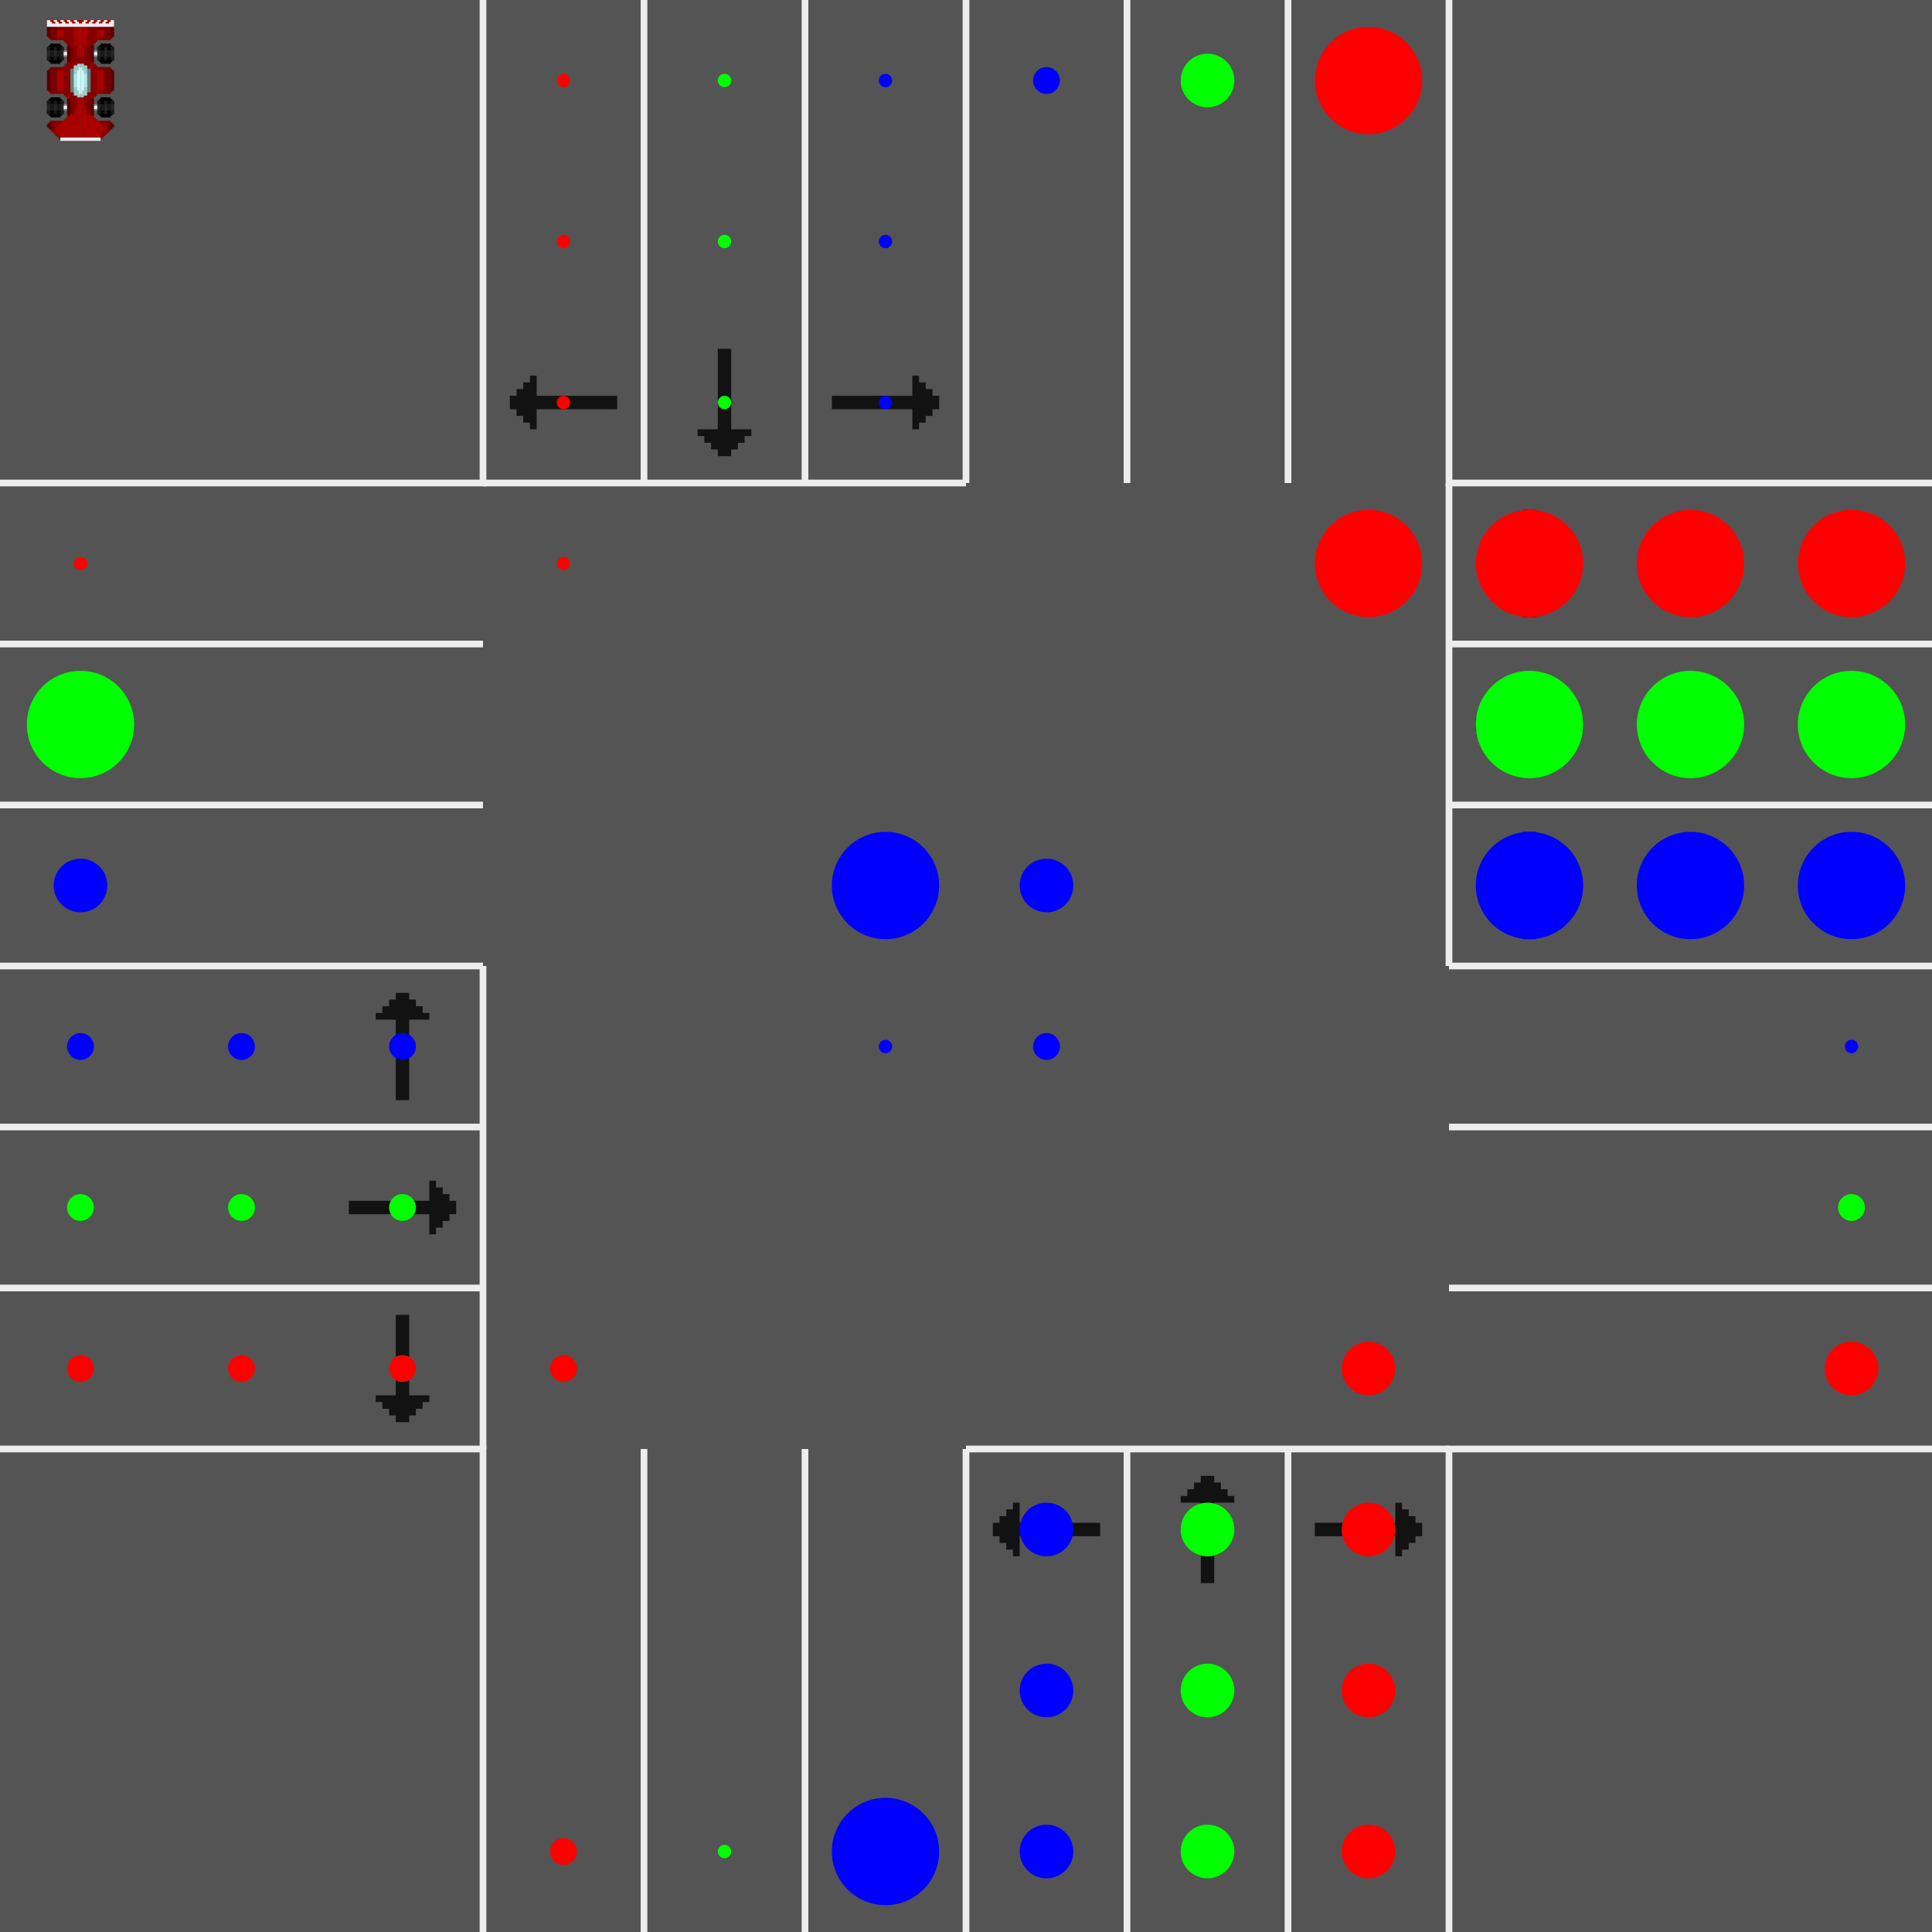 <?xml version="1.0" encoding="UTF-8" standalone="no"?>
<!-- Created with Inkscape (http://www.inkscape.org/) -->

<svg
   width="1152"
   height="1152"
   viewBox="0 0 1152 1152"
   version="1.1"
   id="svg1"
   inkscape:version="1.3 (1:1.3+202307231459+0e150ed6c4)"
   sodipodi:docname="road.svg"
   inkscape:export-filename="road.png"
   inkscape:export-xdpi="96"
   inkscape:export-ydpi="96"
   xmlns:inkscape="http://www.inkscape.org/namespaces/inkscape"
   xmlns:sodipodi="http://sodipodi.sourceforge.net/DTD/sodipodi-0.dtd"
   xmlns:xlink="http://www.w3.org/1999/xlink"
   xmlns="http://www.w3.org/2000/svg"
   xmlns:svg="http://www.w3.org/2000/svg"
   xmlns:rdf="http://www.w3.org/1999/02/22-rdf-syntax-ns#"
   xmlns:cc="http://creativecommons.org/ns#">
  <sodipodi:namedview
     id="namedview1"
     pagecolor="#505050"
     bordercolor="#ffffff"
     borderopacity="1"
     inkscape:showpageshadow="false"
     inkscape:pageopacity="0"
     inkscape:pagecheckerboard="true"
     inkscape:deskcolor="#3f3f3f"
     inkscape:document-units="px"
     labelstyle="default"
     inkscape:zoom="0.70710678"
     inkscape:cx="586.89863"
     inkscape:cy="610.94026"
     inkscape:window-width="1536"
     inkscape:window-height="840"
     inkscape:window-x="0"
     inkscape:window-y="0"
     inkscape:window-maximized="1"
     inkscape:current-layer="layer5"
     showgrid="false"
     showborder="true"
     inkscape:clip-to-page="false"
     showguides="true"
     guidecolor="#ffffff"
     guideopacity="0.6">
    <inkscape:grid
       id="grid1"
       units="px"
       originx="576"
       originy="576"
       spacingx="48"
       spacingy="48"
       empcolor="#e5e500"
       empopacity="0.302"
       color="#e5e500"
       opacity="0.149"
       empspacing="2"
       dotted="false"
       gridanglex="30"
       gridanglez="30"
       visible="false" />
    <sodipodi:guide
       position="576,1152"
       orientation="-1,0"
       id="guide68"
       inkscape:locked="false"
       inkscape:label=""
       inkscape:color="rgb(255,255,255)" />
    <sodipodi:guide
       position="0,576"
       orientation="0,1"
       id="guide69"
       inkscape:locked="false"
       inkscape:label=""
       inkscape:color="rgb(255,255,255)" />
    <inkscape:grid
       id="grid86"
       units="px"
       originx="0"
       originy="0"
       spacingx="4"
       spacingy="4"
       empcolor="#0099e5"
       empopacity="0.302"
       color="#0099e5"
       opacity="0.149"
       empspacing="4"
       dotted="false"
       gridanglex="30"
       gridanglez="30"
       visible="false"
       enabled="false" />
  </sodipodi:namedview>
  <defs
     id="defs1">
    <color-profile
       name="Compatible-with-Adobe-RGB-1998"
       xlink:href="file:///usr/share/color/icc/colord/AdobeRGB1998.icc"
       id="color-profile2" />
  </defs>
  <g
     inkscape:groupmode="layer"
     id="layer4"
     inkscape:label="ground"
     style="display:inline"
     sodipodi:insensitive="true">
    <rect
       style="fill:#545454;fill-opacity:1;stroke:none;stroke-width:4;stroke-linecap:butt;stroke-dasharray:none;stroke-opacity:1;paint-order:markers stroke fill"
       id="rect87"
       width="1152"
       height="1152"
       x="0"
       y="0" />
  </g>
  <g
     inkscape:groupmode="layer"
     id="layer2"
     inkscape:label="road"
     style="display:inline"
     sodipodi:insensitive="true">
    <path
       style="fill:none;fill-opacity:0.5;stroke:#ededed;stroke-width:4;stroke-linecap:butt;stroke-dasharray:none;stroke-opacity:1;paint-order:markers stroke fill"
       d="m 864,0 v 288 h 288"
       id="path69" />
    <path
       style="fill:none;fill-opacity:0.5;stroke:#ededed;stroke-width:4;stroke-linecap:butt;stroke-dasharray:none;stroke-opacity:1;paint-order:markers stroke fill"
       d="M 288,0 V 288 H 0"
       id="path70" />
    <path
       style="fill:none;fill-opacity:0.5;stroke:#ededed;stroke-width:4;stroke-linecap:butt;stroke-dasharray:none;stroke-opacity:1;paint-order:markers stroke fill"
       d="M 1152,864 H 864 v 288"
       id="path71" />
    <path
       style="fill:none;fill-opacity:0.5;stroke:#ededed;stroke-width:4;stroke-linecap:butt;stroke-dasharray:none;stroke-opacity:1;paint-order:markers stroke fill"
       d="m 0,864 h 288 v 288"
       id="path72" />
    <path
       style="fill:none;fill-opacity:0.5;stroke:#ededed;stroke-width:4;stroke-linecap:butt;stroke-dasharray:none;stroke-opacity:1;paint-order:markers stroke fill"
       d="M 384,0 V 288"
       id="path73" />
    <path
       style="fill:none;fill-opacity:0.5;stroke:#ededed;stroke-width:4;stroke-linecap:butt;stroke-dasharray:none;stroke-opacity:1;paint-order:markers stroke fill"
       d="M 480,0 V 288"
       id="path74" />
    <path
       style="fill:none;fill-opacity:0.5;stroke:#ededed;stroke-width:4;stroke-linecap:butt;stroke-dasharray:none;stroke-opacity:1;paint-order:markers stroke fill"
       d="M 576,0 V 288"
       id="path75" />
    <path
       style="fill:none;fill-opacity:0.5;stroke:#ededed;stroke-width:4;stroke-linecap:butt;stroke-dasharray:none;stroke-opacity:1;paint-order:markers stroke fill"
       d="M 672,0 V 288"
       id="path76" />
    <path
       style="fill:none;fill-opacity:0.5;stroke:#ededed;stroke-width:4;stroke-linecap:butt;stroke-dasharray:none;stroke-opacity:1;paint-order:markers stroke fill"
       d="M 768,0 V 288"
       id="path77" />
    <path
       style="fill:none;fill-opacity:0.5;stroke:#ededed;stroke-width:4;stroke-linecap:butt;stroke-dasharray:none;stroke-opacity:1;paint-order:markers stroke fill"
       d="m 384,864 v 288"
       id="path73-1" />
    <path
       style="fill:none;fill-opacity:0.5;stroke:#ededed;stroke-width:4;stroke-linecap:butt;stroke-dasharray:none;stroke-opacity:1;paint-order:markers stroke fill"
       d="m 480,864 v 288"
       id="path74-5" />
    <path
       style="fill:none;fill-opacity:0.5;stroke:#ededed;stroke-width:4;stroke-linecap:butt;stroke-dasharray:none;stroke-opacity:1;paint-order:markers stroke fill"
       d="m 576,864 v 288"
       id="path75-9" />
    <path
       style="fill:none;fill-opacity:0.5;stroke:#ededed;stroke-width:4;stroke-linecap:butt;stroke-dasharray:none;stroke-opacity:1;paint-order:markers stroke fill"
       d="m 672,864 v 288"
       id="path76-7" />
    <path
       style="fill:none;fill-opacity:0.5;stroke:#ededed;stroke-width:4;stroke-linecap:butt;stroke-dasharray:none;stroke-opacity:1;paint-order:markers stroke fill"
       d="m 768,864 v 288"
       id="path77-7" />
    <path
       style="fill:none;fill-opacity:0.5;stroke:#ededed;stroke-width:4;stroke-linecap:butt;stroke-dasharray:none;stroke-opacity:1;paint-order:markers stroke fill"
       d="M 0,384 H 288"
       id="path78" />
    <path
       style="fill:none;fill-opacity:0.5;stroke:#ededed;stroke-width:4;stroke-linecap:butt;stroke-dasharray:none;stroke-opacity:1;paint-order:markers stroke fill"
       d="M 0,480 H 288"
       id="path79" />
    <path
       style="fill:none;fill-opacity:0.5;stroke:#ededed;stroke-width:4;stroke-linecap:butt;stroke-dasharray:none;stroke-opacity:1;paint-order:markers stroke fill"
       d="M 0,576 H 288"
       id="path80" />
    <path
       style="fill:none;fill-opacity:0.5;stroke:#ededed;stroke-width:4;stroke-linecap:butt;stroke-dasharray:none;stroke-opacity:1;paint-order:markers stroke fill"
       d="M 0,672 H 288"
       id="path81" />
    <path
       style="fill:none;fill-opacity:0.5;stroke:#ededed;stroke-width:4;stroke-linecap:butt;stroke-dasharray:none;stroke-opacity:1;paint-order:markers stroke fill"
       d="M 0,768 H 288"
       id="path82" />
    <path
       style="fill:none;fill-opacity:0.5;stroke:#ededed;stroke-width:4;stroke-linecap:butt;stroke-dasharray:none;stroke-opacity:1;paint-order:markers stroke fill"
       d="m 864,384 h 288"
       id="path78-4" />
    <path
       style="fill:none;fill-opacity:0.5;stroke:#ededed;stroke-width:4;stroke-linecap:butt;stroke-dasharray:none;stroke-opacity:1;paint-order:markers stroke fill"
       d="m 864,480 h 288"
       id="path79-9" />
    <path
       style="fill:none;fill-opacity:0.5;stroke:#ededed;stroke-width:4;stroke-linecap:butt;stroke-dasharray:none;stroke-opacity:1;paint-order:markers stroke fill"
       d="m 864,576 h 288"
       id="path80-0" />
    <path
       style="fill:none;fill-opacity:0.5;stroke:#ededed;stroke-width:4;stroke-linecap:butt;stroke-dasharray:none;stroke-opacity:1;paint-order:markers stroke fill"
       d="m 864,672 h 288"
       id="path81-9" />
    <path
       style="fill:none;fill-opacity:0.5;stroke:#ededed;stroke-width:4;stroke-linecap:butt;stroke-dasharray:none;stroke-opacity:1;paint-order:markers stroke fill"
       d="m 864,768 h 288"
       id="path82-1" />
    <path
       style="fill:none;fill-opacity:0.5;stroke:#ededed;stroke-width:4;stroke-linecap:butt;stroke-dasharray:none;stroke-opacity:1;paint-order:markers stroke fill"
       d="M 576,288 H 288"
       id="path83" />
    <path
       style="fill:none;fill-opacity:0.5;stroke:#ededed;stroke-width:4;stroke-linecap:butt;stroke-dasharray:none;stroke-opacity:1;paint-order:markers stroke fill"
       d="M 288,576 V 864"
       id="path84" />
    <path
       style="fill:none;fill-opacity:0.5;stroke:#ededed;stroke-width:4;stroke-linecap:butt;stroke-dasharray:none;stroke-opacity:1;paint-order:markers stroke fill"
       d="M 576,864 H 864"
       id="path85" />
    <path
       style="fill:none;fill-opacity:0.5;stroke:#ededed;stroke-width:4;stroke-linecap:butt;stroke-dasharray:none;stroke-opacity:1;paint-order:markers stroke fill"
       d="M 864,288 V 576"
       id="path86" />
  </g>
  <g
     id="g6">
    <path
       style="fill:#121212;fill-opacity:1;stroke:none;stroke-width:4;stroke-linecap:butt;stroke-dasharray:none;stroke-opacity:1;paint-order:markers stroke fill"
       d="m 428,272 h 8 v -4 h 4 v -4 h 4 v -4 h 4 v -4 h -12 v -48 h -8 v 48 h -12 v 4 h 4 v 4 h 4 v 4 h 4 z"
       id="path87" />
    <path
       style="fill:#121212;fill-opacity:1;stroke:none;stroke-width:4;stroke-linecap:butt;stroke-dasharray:none;stroke-opacity:1;paint-order:markers stroke fill"
       d="m 304,236 v 8 h 4 v 4 h 4 v 4 h 4 v 4 h 4 v -12 h 48 v -8 h -48 v -12 h -4 v 4 h -4 v 4 h -4 v 4 z"
       id="path87-6" />
    <path
       style="fill:#121212;fill-opacity:1;stroke:none;stroke-width:4;stroke-linecap:butt;stroke-dasharray:none;stroke-opacity:1;paint-order:markers stroke fill"
       d="m 560,244 v -8 h -4 v -4 h -4 v -4 h -4 v -4 h -4 v 12 h -48 v 8 h 48 v 12 h 4 v -4 h 4 v -4 h 4 v -4 z"
       id="path87-9" />
    <path
       style="fill:#121212;fill-opacity:1;stroke:none;stroke-width:4;stroke-linecap:butt;stroke-dasharray:none;stroke-opacity:1;paint-order:markers stroke fill"
       d="m 908,560 h 8 v -4 h 4 v -4 h 4 v -4 h 4 v -4 h -12 v -48 h -8 v 48 h -12 v 4 h 4 v 4 h 4 v 4 h 4 z"
       id="path87-2" />
    <path
       style="fill:#121212;fill-opacity:1;stroke:none;stroke-width:4;stroke-linecap:butt;stroke-dasharray:none;stroke-opacity:1;paint-order:markers stroke fill"
       d="m 908,304 h 8 v 4 h 4 v 4 h 4 v 4 h 4 v 4 h -12 v 48 h -8 v -48 h -12 v -4 h 4 v -4 h 4 v -4 h 4 z"
       id="path87-0" />
    <path
       style="fill:#121212;fill-opacity:1;stroke:none;stroke-width:4;stroke-linecap:butt;stroke-dasharray:none;stroke-opacity:1;paint-order:markers stroke fill"
       d="m 880,428 v 8 h 4 v 4 h 4 v 4 h 4 v 4 h 4 v -12 h 48 v -8 h -48 v -12 h -4 v 4 h -4 v 4 h -4 v 4 z"
       id="path87-09" />
    <path
       style="fill:#121212;fill-opacity:1;stroke:none;stroke-width:4;stroke-linecap:butt;stroke-dasharray:none;stroke-opacity:1;paint-order:markers stroke fill"
       d="m 716,880 h 8 v 4 h 4 v 4 h 4 v 4 h 4 v 4 h -12 v 48 h -8 v -48 h -12 v -4 h 4 v -4 h 4 v -4 h 4 z"
       id="path87-5" />
    <path
       style="fill:#121212;fill-opacity:1;stroke:none;stroke-width:4;stroke-linecap:butt;stroke-dasharray:none;stroke-opacity:1;paint-order:markers stroke fill"
       d="m 848,916 v -8 h -4 v -4 h -4 v -4 h -4 v -4 h -4 v 12 h -48 v 8 h 48 v 12 h 4 v -4 h 4 v -4 h 4 v -4 z"
       id="path87-59" />
    <path
       style="fill:#121212;fill-opacity:1;stroke:none;stroke-width:4;stroke-linecap:butt;stroke-dasharray:none;stroke-opacity:1;paint-order:markers stroke fill"
       d="m 592,908 v 8 h 4 v 4 h 4 v 4 h 4 v 4 h 4 v -12 h 48 v -8 h -48 v -12 h -4 v 4 h -4 v 4 h -4 v 4 z"
       id="path87-1" />
    <path
       style="fill:#121212;fill-opacity:1;stroke:none;stroke-width:4;stroke-linecap:butt;stroke-dasharray:none;stroke-opacity:1;paint-order:markers stroke fill"
       d="m 236,848 h 8 v -4 h 4 v -4 h 4 v -4 h 4 v -4 h -12 v -48 h -8 v 48 h -12 v 4 h 4 v 4 h 4 v 4 h 4 z"
       id="path87-4" />
    <path
       style="fill:#121212;fill-opacity:1;stroke:none;stroke-width:4;stroke-linecap:butt;stroke-dasharray:none;stroke-opacity:1;paint-order:markers stroke fill"
       d="m 236,592 h 8 v 4 h 4 v 4 h 4 v 4 h 4 v 4 h -12 v 48 h -8 v -48 h -12 v -4 h 4 v -4 h 4 v -4 h 4 z"
       id="path87-7" />
    <path
       style="fill:#121212;fill-opacity:1;stroke:none;stroke-width:4;stroke-linecap:butt;stroke-dasharray:none;stroke-opacity:1;paint-order:markers stroke fill"
       d="m 272,724 v -8 h -4 v -4 h -4 v -4 h -4 v -4 h -4 v 12 h -48 v 8 h 48 v 12 h 4 v -4 h 4 v -4 h 4 v -4 z"
       id="path87-75" />
  </g>
  <g
     inkscape:groupmode="layer"
     id="layer5"
     inkscape:label="car-center-points"
     style="display:inline">
    <circle
       style="fill:#ff0000;fill-opacity:1;stroke:none;stroke-width:4;stroke-opacity:1;paint-order:markers stroke fill"
       id="path1"
       cx="1104"
       cy="336"
       r="32" />
    <circle
       style="fill:#ff0000;fill-opacity:1;stroke:none;stroke-width:4;stroke-opacity:1;paint-order:markers stroke fill"
       id="path1-6"
       cx="1008"
       cy="336"
       r="32" />
    <circle
       style="fill:#ff0000;fill-opacity:1;stroke:none;stroke-width:4;stroke-opacity:1;paint-order:markers stroke fill"
       id="path1-61"
       cx="912"
       cy="336"
       r="32" />
    <circle
       style="display:inline;fill:#ff0000;fill-opacity:1;stroke:none;stroke-width:4;stroke-opacity:1;paint-order:markers stroke fill"
       id="path1-61-17"
       cx="816"
       cy="336"
       r="32" />
    <circle
       style="display:inline;fill:#ff0000;fill-opacity:1;stroke:none;stroke-width:4;stroke-opacity:1;paint-order:markers stroke fill"
       id="path1-61-5"
       cx="816"
       cy="48"
       r="32" />
    <circle
       style="display:inline;fill:#ff0000;fill-opacity:1;stroke:none;stroke-width:4;stroke-opacity:1;paint-order:markers stroke fill"
       id="path1-61-6"
       cx="816"
       cy="816"
       r="16" />
    <circle
       style="display:inline;fill:#ff0000;fill-opacity:1;stroke:none;stroke-width:4;stroke-opacity:1;paint-order:markers stroke fill"
       id="path1-61-56"
       cx="1104"
       cy="816"
       r="16" />
    <circle
       style="display:inline;fill:#ff0000;fill-opacity:1;stroke:none;stroke-width:4;stroke-opacity:1;paint-order:markers stroke fill"
       id="path1-61-81"
       cx="336"
       cy="816"
       r="8" />
    <circle
       style="display:inline;fill:#ff0000;fill-opacity:1;stroke:none;stroke-width:4;stroke-opacity:1;paint-order:markers stroke fill"
       id="path1-61-9"
       cx="336"
       cy="1104"
       r="8" />
    <circle
       style="display:inline;fill:#00ff00;fill-opacity:1;stroke:none;stroke-width:4;stroke-opacity:1;paint-order:markers stroke fill"
       id="path1-61-87"
       cx="912"
       cy="432"
       r="32" />
    <circle
       style="display:inline;fill:#00ff00;fill-opacity:1;stroke:none;stroke-width:4;stroke-opacity:1;paint-order:markers stroke fill"
       id="path1-61-7"
       cx="1008"
       cy="432"
       r="32" />
    <circle
       style="display:inline;fill:#00ff00;fill-opacity:1;stroke:none;stroke-width:4;stroke-opacity:1;paint-order:markers stroke fill"
       id="path1-61-1"
       cx="1104"
       cy="432"
       r="32" />
    <circle
       style="display:inline;fill:#0000ff;fill-opacity:1;stroke:none;stroke-width:4;stroke-opacity:1;paint-order:markers stroke fill"
       id="path1-61-87-5"
       cx="912"
       cy="528"
       r="32" />
    <circle
       style="display:inline;fill:#0000ff;fill-opacity:1;stroke:none;stroke-width:4;stroke-opacity:1;paint-order:markers stroke fill"
       id="path1-61-7-9"
       cx="1008"
       cy="528"
       r="32" />
    <circle
       style="display:inline;fill:#0000ff;fill-opacity:1;stroke:none;stroke-width:4;stroke-opacity:1;paint-order:markers stroke fill"
       id="path1-61-1-4"
       cx="1104"
       cy="528"
       r="32" />
    <circle
       style="display:inline;fill:#0000ff;fill-opacity:1;stroke:none;stroke-width:4;stroke-opacity:1;paint-order:markers stroke fill"
       id="path1-2-5"
       cx="624"
       cy="1008"
       r="16" />
    <circle
       style="display:inline;fill:#00ff00;fill-opacity:1;stroke:none;stroke-width:4;stroke-opacity:1;paint-order:markers stroke fill"
       id="path1-7-4"
       cx="720"
       cy="1008"
       r="16" />
    <circle
       style="display:inline;fill:#ff0000;fill-opacity:1;stroke:none;stroke-width:4;stroke-opacity:1;paint-order:markers stroke fill"
       id="path1-28-7"
       cx="816"
       cy="1008"
       r="16" />
    <circle
       style="display:inline;fill:#ff0000;fill-opacity:1;stroke:none;stroke-width:4;stroke-opacity:1;paint-order:markers stroke fill"
       id="path1-612-6"
       cx="816"
       cy="1104"
       r="16" />
    <circle
       style="display:inline;fill:#00ff00;fill-opacity:1;stroke:none;stroke-width:4;stroke-opacity:1;paint-order:markers stroke fill"
       id="path1-9-5"
       cx="720"
       cy="1104"
       r="16" />
    <circle
       style="display:inline;fill:#0000ff;fill-opacity:1;stroke:none;stroke-width:4;stroke-opacity:1;paint-order:markers stroke fill"
       id="path1-4-6"
       cx="624"
       cy="1104"
       r="16" />
    <circle
       style="fill:#ff0000;fill-opacity:1;stroke:none;stroke-width:4;stroke-opacity:1;paint-order:markers stroke fill"
       id="path1-93"
       cx="816"
       cy="912"
       r="16" />
    <circle
       style="fill:#00ff00;fill-opacity:1;stroke:none;stroke-width:4;stroke-opacity:1;paint-order:markers stroke fill"
       id="path1-6-7"
       cx="720"
       cy="912"
       r="16" />
    <circle
       style="fill:#0000ff;fill-opacity:1;stroke:none;stroke-width:4;stroke-opacity:1;paint-order:markers stroke fill"
       id="path1-61-4"
       cx="624"
       cy="912"
       r="16" />
    <circle
       style="display:inline;fill:#00ff00;fill-opacity:1;stroke:none;stroke-width:4;stroke-opacity:1;paint-order:markers stroke fill"
       id="path1-2-4"
       cx="48"
       cy="720"
       r="8" />
    <circle
       style="display:inline;fill:#00ff00;fill-opacity:1;stroke:none;stroke-width:4;stroke-opacity:1;paint-order:markers stroke fill"
       id="path1-7-7"
       cx="144"
       cy="720"
       r="8" />
    <circle
       style="display:inline;fill:#00ff00;fill-opacity:1;stroke:none;stroke-width:4;stroke-opacity:1;paint-order:markers stroke fill"
       id="path1-28-4"
       cx="240"
       cy="720"
       r="8" />
    <circle
       style="display:inline;fill:#ff0000;fill-opacity:1;stroke:none;stroke-width:4;stroke-opacity:1;paint-order:markers stroke fill"
       id="path1-612-4"
       cx="240"
       cy="816"
       r="8" />
    <circle
       style="display:inline;fill:#ff0000;fill-opacity:1;stroke:none;stroke-width:4;stroke-opacity:1;paint-order:markers stroke fill"
       id="path1-9-3"
       cx="144"
       cy="816"
       r="8" />
    <circle
       style="display:inline;fill:#ff0000;fill-opacity:1;stroke:none;stroke-width:4;stroke-opacity:1;paint-order:markers stroke fill"
       id="path1-4-0"
       cx="48"
       cy="816"
       r="8" />
    <circle
       style="fill:#0000ff;fill-opacity:1;stroke:none;stroke-width:4;stroke-opacity:1;paint-order:markers stroke fill"
       id="path1-78"
       cx="240"
       cy="624"
       r="8" />
    <circle
       style="fill:#0000ff;fill-opacity:1;stroke:none;stroke-width:4;stroke-opacity:1;paint-order:markers stroke fill"
       id="path1-6-6"
       cx="144"
       cy="624"
       r="8" />
    <circle
       style="fill:#0000ff;fill-opacity:1;stroke:none;stroke-width:4;stroke-opacity:1;paint-order:markers stroke fill"
       id="path1-61-8"
       cx="48"
       cy="624"
       r="8" />
    <circle
       style="display:inline;fill:#ff0000;fill-opacity:1;stroke:none;stroke-width:4;stroke-opacity:1;paint-order:markers stroke fill"
       id="path1-2-1"
       cx="336"
       cy="144"
       r="4" />
    <circle
       style="display:inline;fill:#00ff00;fill-opacity:1;stroke:none;stroke-width:4;stroke-opacity:1;paint-order:markers stroke fill"
       id="path1-7-49"
       cx="432"
       cy="144"
       r="4" />
    <circle
       style="display:inline;fill:#0000ff;fill-opacity:1;stroke:none;stroke-width:4;stroke-opacity:1;paint-order:markers stroke fill"
       id="path1-28-2"
       cx="528"
       cy="144"
       r="4" />
    <circle
       style="display:inline;fill:#0000ff;fill-opacity:1;stroke:none;stroke-width:4;stroke-opacity:1;paint-order:markers stroke fill"
       id="path1-612-0"
       cx="528"
       cy="240"
       r="4" />
    <circle
       style="display:inline;fill:#00ff00;fill-opacity:1;stroke:none;stroke-width:4;stroke-opacity:1;paint-order:markers stroke fill"
       id="path1-9-6"
       cx="432"
       cy="240"
       r="4" />
    <circle
       style="display:inline;fill:#ff0000;fill-opacity:1;stroke:none;stroke-width:4;stroke-opacity:1;paint-order:markers stroke fill"
       id="path1-4-8"
       cx="336"
       cy="240"
       r="4" />
    <circle
       style="fill:#0000ff;fill-opacity:1;stroke:none;stroke-width:4;stroke-opacity:1;paint-order:markers stroke fill"
       id="path1-92"
       cx="528"
       cy="48"
       r="4" />
    <circle
       style="fill:#00ff00;fill-opacity:1;stroke:none;stroke-width:4;stroke-opacity:1;paint-order:markers stroke fill"
       id="path1-6-66"
       cx="432"
       cy="48"
       r="4" />
    <circle
       style="fill:#ff0000;fill-opacity:1;stroke:none;stroke-width:4;stroke-opacity:1;paint-order:markers stroke fill"
       id="path1-61-49"
       cx="336"
       cy="48"
       r="4" />
    <circle
       style="display:inline;fill:#ff0000;fill-opacity:1;stroke:none;stroke-width:4;stroke-opacity:1;paint-order:markers stroke fill"
       id="path1-61-50"
       cx="336"
       cy="336"
       r="4" />
    <circle
       style="display:inline;fill:#ff0000;fill-opacity:1;stroke:none;stroke-width:4;stroke-opacity:1;paint-order:markers stroke fill"
       id="path1-61-85"
       cx="48"
       cy="336"
       r="4" />
    <circle
       style="display:inline;fill:#00ff00;fill-opacity:1;stroke:none;stroke-width:4;stroke-opacity:1;paint-order:markers stroke fill"
       id="path1-61-59"
       cx="48"
       cy="432"
       r="32" />
    <circle
       style="display:inline;fill:#0000ff;fill-opacity:1;stroke:none;stroke-width:4;stroke-opacity:1;paint-order:markers stroke fill"
       id="path1-61-10"
       cx="48"
       cy="528"
       r="16" />
    <circle
       style="display:inline;fill:#00ff00;fill-opacity:1;stroke:none;stroke-width:4;stroke-opacity:1;paint-order:markers stroke fill"
       id="path1-61-44"
       cx="432"
       cy="1104"
       r="4" />
    <circle
       style="display:inline;fill:#0000ff;fill-opacity:1;stroke:none;stroke-width:4;stroke-opacity:1;paint-order:markers stroke fill"
       id="path1-61-3"
       cx="528"
       cy="1104"
       r="32" />
    <circle
       style="display:inline;fill:#00ff00;fill-opacity:1;stroke:none;stroke-width:4;stroke-opacity:1;paint-order:markers stroke fill"
       id="path1-61-96"
       cx="1104"
       cy="720"
       r="8" />
    <circle
       style="display:inline;fill:#0000ff;fill-opacity:1;stroke:none;stroke-width:4;stroke-opacity:1;paint-order:markers stroke fill"
       id="path1-61-83"
       cx="624"
       cy="48"
       r="8" />
    <circle
       style="display:inline;fill:#0000ff;fill-opacity:1;stroke:none;stroke-width:4;stroke-opacity:1;paint-order:markers stroke fill"
       id="path1-61-857"
       cx="1104"
       cy="624"
       r="4" />
    <circle
       style="display:inline;fill:#00ff00;fill-opacity:1;stroke:none;stroke-width:4;stroke-opacity:1;paint-order:markers stroke fill"
       id="path1-61-597"
       cx="720"
       cy="48"
       r="16" />
    <circle
       style="display:inline;fill:#0000ff;fill-opacity:1;stroke:none;stroke-width:4;stroke-opacity:1;paint-order:markers stroke fill"
       id="path1-61-64"
       cx="624"
       cy="528"
       r="16" />
    <circle
       style="display:inline;fill:#0000ff;fill-opacity:1;stroke:none;stroke-width:4;stroke-opacity:1;paint-order:markers stroke fill"
       id="path1-61-86"
       cx="624"
       cy="624"
       r="8" />
    <circle
       style="display:inline;fill:#0000ff;fill-opacity:1;stroke:none;stroke-width:4;stroke-opacity:1;paint-order:markers stroke fill"
       id="path1-61-88"
       cx="528"
       cy="528"
       r="32" />
    <circle
       style="display:inline;fill:#0000ff;fill-opacity:1;stroke:none;stroke-width:4;stroke-opacity:1;paint-order:markers stroke fill"
       id="path1-61-643"
       cx="528"
       cy="624"
       r="4" />
  </g>
  <g
     inkscape:label="Layer 1"
     inkscape:groupmode="layer"
     id="layer1"
     sodipodi:insensitive="true"
     style="display:inline">
    <use
       x="0"
       y="0"
       xlink:href="#path2"
       id="use20"
       transform="matrix(-1,0,0,1,96,0)" />
    <use
       x="0"
       y="0"
       xlink:href="#path15"
       id="use21"
       transform="matrix(-1,0,0,1,96,0)" />
    <path
       style="fill:#a80000;fill-opacity:1;stroke:none;stroke-width:2;stroke-linecap:round;paint-order:markers stroke fill"
       d="m 48,12 h 20 v 10 l -1,-2e-6 v 1 l -1,-2e-6 v 1 h -8 l -10e-7,1 -1,3e-6 -10e-7,1 -1,3e-6 v 12 l 1,-10e-7 10e-7,1 1,-10e-7 10e-7,1 h 8 v 1 l 1,2e-6 v 1 l 1,2e-6 v 12 l -1,-2e-6 v 1 l -1,-2e-6 v 1 h -8 l -10e-7,1 -1,2e-6 -10e-7,1 -1,2e-6 v 12 l 1,-2e-6 10e-7,1 1,-2e-6 10e-7,1 h 8 v 1 l 1,3e-6 v 1 l 1,3e-6 v 2 l -1,-2e-6 v 1 l -1,1e-6 v 1 h -1 L 65,79 64,79 v 1 L 63,80 v 1 h -1 v 1 h -1 v 1 l -1,2e-6 1e-6,1 H 48 Z"
       id="path2"
       sodipodi:nodetypes="ccccccccccccccccccccccccccccccccccccccccccccccccccccccccccccc" />
    <path
       style="fill:#ededed;fill-opacity:1;stroke:none;stroke-width:2;stroke-linecap:round;paint-order:markers stroke fill"
       d="M 68,16 H 28 v -4 h 40 z"
       id="path13" />
    <path
       style="fill:#ededed;fill-opacity:1;stroke:none;stroke-width:2;stroke-linecap:round;paint-order:markers stroke fill"
       d="M 60,82 H 36 v 2 h 24 z"
       id="path14" />
    <path
       style="fill:#c7fcfc;fill-opacity:1;stroke:none;stroke-width:2;stroke-linecap:round;paint-order:markers stroke fill"
       d="m 48,38 h 2 v 1 h 2 v 2 h 2 v 14 h -2 v 2 l -2,-4e-6 v 1 l -2,3e-6 z"
       id="path15"
       sodipodi:nodetypes="ccccccccccccc" />
    <g
       id="g19">
      <path
         style="fill:#000000;fill-opacity:1;stroke:none;stroke-width:2;stroke-linecap:round;paint-order:markers stroke fill"
         d="m 59,27 h 1 v -1 h 6 l 10e-7,1 1,2e-6 10e-7,1 1,2e-6 v 8 h -1 v 1 l -1,1e-6 v 1 H 60 V 37 l -1,-2e-6 L 59,36 58,36 v -8 l 1,-3e-6 z"
         id="path5"
         sodipodi:nodetypes="ccccccccccccccccccccc" />
      <path
         style="fill:#262626;fill-opacity:1;stroke:none;stroke-width:2;stroke-linecap:round;paint-order:markers stroke fill"
         d="m 60,30 -2,3e-6 v 4 l 2,-3e-6 z"
         id="path7"
         sodipodi:nodetypes="ccccc" />
      <path
         style="fill:#1a1a1a;fill-opacity:1;stroke:none;stroke-width:2;stroke-linecap:round;paint-order:markers stroke fill"
         d="m 60,28 -2,3e-6 v 2 L 60,30 Z"
         id="path7-4"
         sodipodi:nodetypes="ccccc" />
      <use
         x="0"
         y="0"
         xlink:href="#path7"
         id="use17-7"
         transform="translate(4)" />
      <use
         x="0"
         y="0"
         xlink:href="#path7"
         id="use17-28"
         transform="translate(8)" />
      <use
         x="0"
         y="0"
         xlink:href="#path7-4"
         id="use17"
         transform="translate(4)" />
      <use
         x="0"
         y="0"
         xlink:href="#path7-4"
         id="use17-5"
         transform="translate(8)" />
      <use
         x="0"
         y="0"
         xlink:href="#path7-4"
         id="use17-1"
         transform="translate(0,6)" />
      <use
         x="0"
         y="0"
         xlink:href="#path7-4"
         id="use17-2"
         transform="translate(4,6)" />
      <use
         x="0"
         y="0"
         xlink:href="#path7-4"
         id="use17-55"
         transform="translate(8,6)" />
      <use
         x="0"
         y="0"
         xlink:href="#path7-4"
         id="use17-56"
         transform="translate(2,2)" />
      <use
         x="0"
         y="0"
         xlink:href="#path7-4"
         id="use17-4"
         transform="translate(6,2)" />
      <use
         x="0"
         y="0"
         xlink:href="#path7-4"
         id="use17-47"
         transform="translate(2,4)" />
      <use
         x="0"
         y="0"
         xlink:href="#path7-4"
         id="use17-0"
         transform="translate(6,4)" />
      <path
         style="fill:#808080;fill-opacity:1;stroke:none;stroke-width:2;stroke-linecap:round;paint-order:markers stroke fill"
         d="m 56,30 h 2 v 4 h -2 z"
         id="path17" />
      <path
         style="fill:#ededed;fill-opacity:1;stroke:none;stroke-width:2;stroke-linecap:round;paint-order:markers stroke fill"
         d="m 56,31 h 2 v 2 h -2 z"
         id="path18" />
    </g>
    <path
       id="path19"
       style="fill:#9e0000;fill-opacity:1;stroke:none;stroke-width:2;stroke-linecap:round;paint-order:markers stroke fill"
       d="m 30,12 v 1 h 1 v 1 h 2 v -1 h -1 v -1 z m 4,0 v 1 h 1 v 1 h 2 v -1 h -1 v -1 z m 4,0 v 1 h 1 v 1 h 2 v -1 h -1 v -1 z m 4,0 v 1 h 1 v 1 h 2 v -1 h -1 v -1 z m 4,0 v 1 h 1 v 1 h 2 v -1 h 1 v -1 z m 6,0 v 1 h -1 v 1 h 2 v -1 h 1 v -1 z m 4,0 v 1 h -1 v 1 h 2 v -1 h 1 v -1 z m 4,0 v 1 h -1 v 1 h 2 v -1 h 1 v -1 z m 4,0 v 1 h -1 v 1 h 2 v -1 h 1 v -1 z" />
    <use
       x="0"
       y="0"
       xlink:href="#g19"
       id="use19"
       transform="translate(0,32)" />
    <use
       x="0"
       y="0"
       xlink:href="#g19"
       id="use19-7"
       transform="matrix(-1,0,0,1,96,32)" />
    <use
       x="0"
       y="0"
       xlink:href="#g19"
       id="use19-2"
       transform="matrix(-1,0,0,1,96,-3.1666666e-6)" />
    <path
       style="fill:#000000;fill-opacity:0.502;stroke:none;stroke-width:2;stroke-linecap:round;paint-order:markers stroke fill"
       d="m 66,41 v 14 h 1 v -1 h 1 v -12 h -1 v -1 z"
       id="path21"
       sodipodi:nodetypes="ccccccccc" />
    <path
       style="fill:#000000;fill-opacity:0.3;stroke:none;stroke-width:2;stroke-linecap:round;paint-order:markers stroke fill"
       d="m 62,40 v 16 h 4 v -16 z"
       id="path22" />
    <path
       id="path23"
       style="fill:#000000;fill-opacity:0.2;stroke:none;stroke-width:2;stroke-linecap:round;paint-order:markers stroke fill"
       d="m 52,16 v 2 9 h -2 v 7 h -2 v 4 h 2 v 1 h 2 v 2 h 2 v 14 h -2 v 2 h -2 v 6 h 1 v 3 h 1 v -6 h 2 v -1 h 2 v -1 h 1 v -1 h 1 v -1 h 4 V 54 H 58 V 42.088 L 62,42 v -2 h -4 v -1 h -1 v -1 h -1 v -1 h -2 v -1 h -2 v -8 h 2 v -1 h 2 v -1 h 1 v -1 h 1 v -1 h 4 v -2 h -4 v -4 h 4 v -2 z" />
    <path
       style="fill:#000000;fill-opacity:0.5;stroke:none;stroke-width:2;stroke-linecap:round;paint-order:markers stroke fill"
       d="m 56,37 h -2 v -10 h 2 z"
       id="path24" />
    <path
       style="fill:#000000;fill-opacity:0.3;stroke:none;stroke-width:2;stroke-linecap:round;paint-order:markers stroke fill"
       d="m 52,36 h 2 v -8 h -2 z"
       id="path25" />
    <path
       style="fill:#000000;fill-opacity:0.5;stroke:none;stroke-width:2;stroke-linecap:round;paint-order:markers stroke fill"
       d="m 66,16 h 2 v 6 h -1 v 1 h -1 z"
       id="path27" />
    <path
       style="fill:#000000;fill-opacity:0.3;stroke:none;stroke-width:2;stroke-linecap:round;paint-order:markers stroke fill"
       d="m 66,24 h -4 v -8 h 4 z"
       id="path28"
       sodipodi:nodetypes="ccccc" />
    <path
       style="fill:#000000;fill-opacity:0.2;stroke:none;stroke-width:2;stroke-linecap:round;paint-order:markers stroke fill"
       d="m 60,81 h 1 v -2 h 1 v -1 h 1 v -2 h -1 v -1 h -1 v -1 h -1 v -1 h -1 v -1 h 5 v 8 h -1 v 1 h -1 v 1 h -1 v 1 h -1 z"
       id="path30"
       sodipodi:nodetypes="ccccccccccccccccccccccccc" />
    <path
       style="fill:#000000;fill-opacity:0.3;stroke:none;stroke-width:2;stroke-linecap:round;paint-order:markers stroke fill"
       d="m 64,72 h 2 v 6 h -1 v 1 h -1 z"
       id="path31" />
    <path
       style="fill:#000000;fill-opacity:0.5;stroke:none;stroke-width:2;stroke-linecap:round;paint-order:markers stroke fill"
       d="m 66,73 h 1 v 1 h 1 v 2 h -1 v 1 h -1 z"
       id="path32" />
    <path
       style="fill:#000000;fill-opacity:0.5;stroke:none;stroke-width:2;stroke-linecap:round;paint-order:markers stroke fill"
       d="m 56,69 h -2 v -10 h 2 z"
       id="path33"
       sodipodi:nodetypes="ccccc" />
    <path
       style="fill:#000000;fill-opacity:0.3;stroke:none;stroke-width:2;stroke-linecap:round;paint-order:markers stroke fill"
       d="m 54,60 h -2 v 8 h 2 z"
       id="path34" />
    <path
       style="fill:#000000;fill-opacity:0.5;stroke:none;stroke-width:2;stroke-linecap:round;paint-order:markers stroke fill"
       d="m 52,41 v 14 h 2 v -14 z"
       id="path35" />
    <path
       style="fill:#000000;fill-opacity:0.2;stroke:none;stroke-width:2;stroke-linecap:round;paint-order:markers stroke fill"
       d="m 48,56 h 1 v -2 h 1 v -2 h 2 v 5 h -2 v 1 h -2 z"
       id="path36"
       sodipodi:nodetypes="ccccccccccc" />
    <path
       style="fill:#000000;fill-opacity:0.2;stroke:none;stroke-width:2;stroke-linecap:round;paint-order:markers stroke fill"
       d="m 48,40 h 1 v 2 h 1 v 2 h 2 v -5 h -2 v -1 h -2 z"
       id="path36-6"
       sodipodi:nodetypes="ccccccccccc" />
    <path
       style="fill:#000000;fill-opacity:0.1;stroke:none;stroke-width:2;stroke-linecap:round;paint-order:markers stroke fill"
       d="m 50,44 v 8 h 2 v -8 z"
       id="path37"
       sodipodi:nodetypes="ccccc" />
    <g
       id="g68"
       transform="matrix(-1,0,0,1,96,0)">
      <use
         x="0"
         y="0"
         xlink:href="#path21"
         id="use53" />
      <use
         x="0"
         y="0"
         xlink:href="#path22"
         id="use54" />
      <use
         x="0"
         y="0"
         xlink:href="#path23"
         id="use55" />
      <use
         x="0"
         y="0"
         xlink:href="#path24"
         id="use56" />
      <use
         x="0"
         y="0"
         xlink:href="#path25"
         id="use57" />
      <use
         x="0"
         y="0"
         xlink:href="#path27"
         id="use58" />
      <use
         x="0"
         y="0"
         xlink:href="#path28"
         id="use59" />
      <use
         x="0"
         y="0"
         xlink:href="#path30"
         id="use60" />
      <use
         x="0"
         y="0"
         xlink:href="#path31"
         id="use61" />
      <use
         x="0"
         y="0"
         xlink:href="#path32"
         id="use62" />
      <use
         x="0"
         y="0"
         xlink:href="#path33"
         id="use63" />
      <use
         x="0"
         y="0"
         xlink:href="#path34"
         id="use64" />
      <use
         x="0"
         y="0"
         xlink:href="#path35"
         id="use65" />
      <use
         x="0"
         y="0"
         xlink:href="#path36"
         id="use66" />
      <use
         x="0"
         y="0"
         xlink:href="#path36-6"
         id="use67" />
      <use
         x="0"
         y="0"
         xlink:href="#path37"
         id="use68" />
    </g>
  </g>
</svg>
